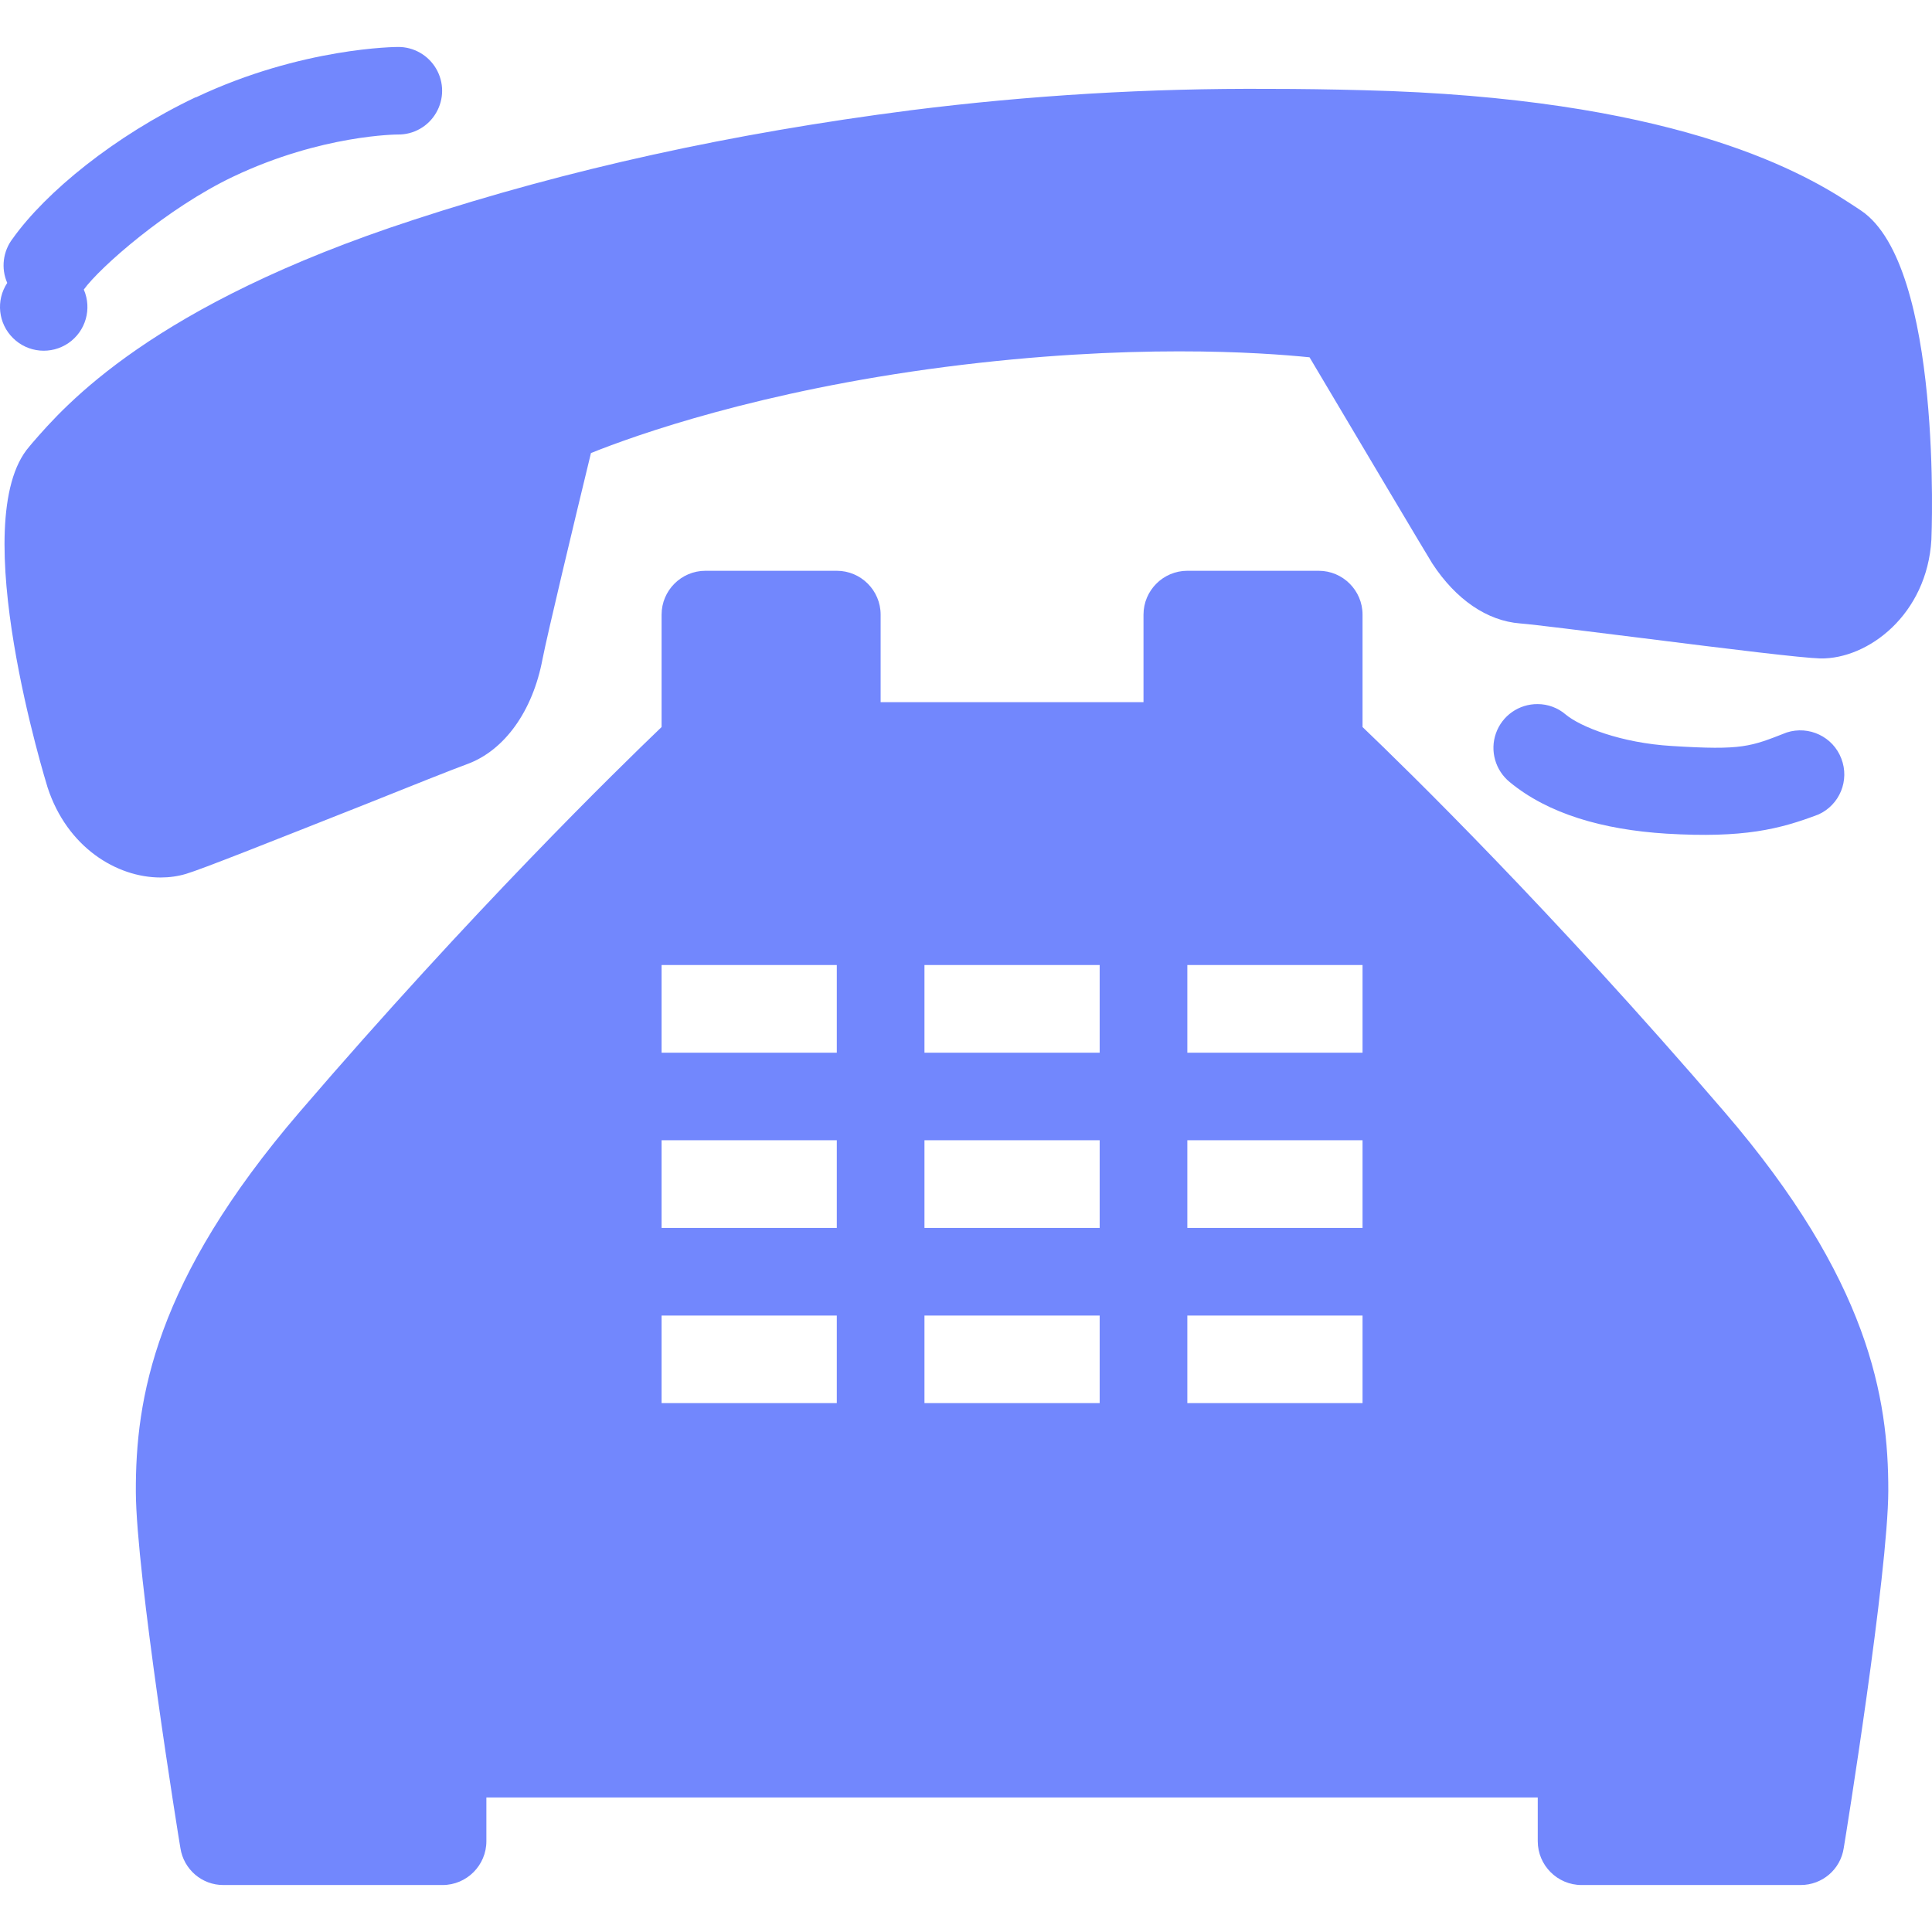 <svg xmlns="http://www.w3.org/2000/svg" style="isolation:isolate" width="16" height="16" viewBox="0 0 16 16">
 <defs>
  <style id="current-color-scheme" type="text/css">
   .ColorScheme-Text { color:#7287fd; } .ColorScheme-Highlight { color:#5294e2; }
  </style>
  <linearGradient id="arrongin" x1="0%" x2="0%" y1="0%" y2="100%">
   <stop offset="0%" style="stop-color:#dd9b44; stop-opacity:1"/>
   <stop offset="100%" style="stop-color:#ad6c16; stop-opacity:1"/>
  </linearGradient>
  <linearGradient id="aurora" x1="0%" x2="0%" y1="0%" y2="100%">
   <stop offset="0%" style="stop-color:#09D4DF; stop-opacity:1"/>
   <stop offset="100%" style="stop-color:#9269F4; stop-opacity:1"/>
  </linearGradient>
  <linearGradient id="fitdance" x1="0%" x2="0%" y1="0%" y2="100%">
   <stop offset="0%" style="stop-color:#1AD6AB; stop-opacity:1"/>
   <stop offset="100%" style="stop-color:#329DB6; stop-opacity:1"/>
  </linearGradient>
  <linearGradient id="oomox" x1="0%" x2="0%" y1="0%" y2="100%">
   <stop offset="0%" style="stop-color:#efefe7; stop-opacity:1"/>
   <stop offset="100%" style="stop-color:#8f8f8b; stop-opacity:1"/>
  </linearGradient>
  <linearGradient id="rainblue" x1="0%" x2="0%" y1="0%" y2="100%">
   <stop offset="0%" style="stop-color:#00F260; stop-opacity:1"/>
   <stop offset="100%" style="stop-color:#0575E6; stop-opacity:1"/>
  </linearGradient>
  <linearGradient id="sunrise" x1="0%" x2="0%" y1="0%" y2="100%">
   <stop offset="0%" style="stop-color: #FF8501; stop-opacity:1"/>
   <stop offset="100%" style="stop-color: #FFCB01; stop-opacity:1"/>
  </linearGradient>
  <linearGradient id="telinkrin" x1="0%" x2="0%" y1="0%" y2="100%">
   <stop offset="0%" style="stop-color: #b2ced6; stop-opacity:1"/>
   <stop offset="100%" style="stop-color: #6da5b7; stop-opacity:1"/>
  </linearGradient>
  <linearGradient id="60spsycho" x1="0%" x2="0%" y1="0%" y2="100%">
   <stop offset="0%" style="stop-color: #df5940; stop-opacity:1"/>
   <stop offset="25%" style="stop-color: #d8d15f; stop-opacity:1"/>
   <stop offset="50%" style="stop-color: #e9882a; stop-opacity:1"/>
   <stop offset="100%" style="stop-color: #279362; stop-opacity:1"/>
  </linearGradient>
  <linearGradient id="90ssummer" x1="0%" x2="0%" y1="0%" y2="100%">
   <stop offset="0%" style="stop-color: #f618c7; stop-opacity:1"/>
   <stop offset="20%" style="stop-color: #94ffab; stop-opacity:1"/>
   <stop offset="50%" style="stop-color: #fbfd54; stop-opacity:1"/>
   <stop offset="100%" style="stop-color: #0f83ae; stop-opacity:1"/>
  </linearGradient>
 </defs>
 <path style="fill:currentColor" class="ColorScheme-Text" d="M 3.294 0.389 C 3.294 0.389 2.503 0.389 1.621 0.807 L 1.621 0.805 C 0.946 1.126 0.378 1.593 0.105 1.976 C 0.024 2.081 0.007 2.223 0.06 2.343 C -0.036 2.488 -0.015 2.68 0.109 2.801 C 0.232 2.922 0.424 2.939 0.567 2.841 C 0.71 2.743 0.763 2.557 0.694 2.398 C 0.825 2.216 1.383 1.723 1.933 1.462 C 2.666 1.114 3.294 1.114 3.294 1.114 C 3.424 1.116 3.546 1.048 3.612 0.934 C 3.678 0.821 3.678 0.682 3.612 0.569 C 3.546 0.456 3.424 0.387 3.294 0.389 Z M 10.509 0.736 C 9.517 0.73 8.526 0.789 7.543 0.913 C 6.053 1.105 4.708 1.401 3.43 1.819 C 1.258 2.526 0.538 3.357 0.268 3.668 L 0.243 3.698 C -0.293 4.312 0.388 6.5 0.394 6.521 C 0.556 7.017 0.966 7.267 1.33 7.267 C 1.403 7.267 1.474 7.257 1.541 7.237 C 1.677 7.196 2.212 6.983 3.013 6.666 C 3.407 6.508 3.756 6.369 3.869 6.328 C 4.178 6.215 4.412 5.889 4.493 5.458 C 4.532 5.257 4.752 4.337 4.894 3.752 C 5.264 3.603 6.29 3.238 7.826 3.039 C 9.361 2.841 10.449 2.919 10.845 2.959 C 11.25 3.641 11.835 4.626 11.862 4.667 C 12.058 4.966 12.316 5.142 12.589 5.163 C 12.713 5.173 13.114 5.224 13.557 5.279 C 14.374 5.382 14.919 5.448 15.074 5.453 C 15.472 5.46 15.959 5.088 15.995 4.469 C 15.996 4.446 16.091 2.204 15.414 1.745 C 15.414 1.745 15.347 1.7 15.309 1.676 C 14.888 1.401 13.814 0.809 11.29 0.747 C 11.029 0.74 10.769 0.736 10.509 0.736 L 10.509 0.736 Z M 5.842 4.727 C 5.642 4.727 5.479 4.89 5.479 5.09 L 5.479 6.021 C 5.112 6.373 3.916 7.539 2.483 9.207 C 1.281 10.606 1.122 11.583 1.125 12.356 C 1.128 13.035 1.478 15.213 1.494 15.305 C 1.521 15.481 1.672 15.612 1.851 15.611 L 3.665 15.611 C 3.865 15.611 4.028 15.448 4.028 15.248 L 4.028 14.886 L 12.735 14.886 L 12.735 15.248 C 12.735 15.448 12.898 15.611 13.098 15.611 L 14.912 15.611 C 15.091 15.611 15.242 15.482 15.269 15.305 C 15.285 15.213 15.636 13.03 15.638 12.346 C 15.639 11.578 15.48 10.603 14.28 9.207 C 12.847 7.539 11.651 6.372 11.284 6.021 L 11.284 5.09 C 11.284 4.89 11.121 4.727 10.921 4.727 L 9.833 4.727 C 9.633 4.727 9.47 4.89 9.47 5.09 L 9.47 5.815 L 7.293 5.815 L 7.293 5.09 C 7.293 4.89 7.13 4.727 6.93 4.727 L 5.842 4.727 Z M 12.734 5.831 C 12.579 5.83 12.441 5.926 12.389 6.072 C 12.337 6.218 12.384 6.38 12.503 6.477 C 12.82 6.739 13.271 6.871 13.801 6.904 C 14.439 6.942 14.736 6.868 15.06 6.745 C 15.236 6.665 15.319 6.462 15.249 6.282 C 15.18 6.101 14.981 6.007 14.797 6.066 C 14.497 6.183 14.433 6.215 13.846 6.178 C 13.424 6.153 13.088 6.019 12.966 5.917 C 12.902 5.862 12.819 5.831 12.734 5.831 L 12.734 5.831 Z M 5.479 7.992 L 6.93 7.992 L 6.93 8.718 L 5.479 8.718 L 5.479 7.992 Z M 7.656 7.992 L 9.107 7.992 L 9.107 8.718 L 7.656 8.718 L 7.656 7.992 Z M 9.833 7.992 L 11.284 7.992 L 11.284 8.718 L 9.833 8.718 L 9.833 7.992 Z M 5.479 9.443 L 6.93 9.443 L 6.93 10.169 L 5.479 10.169 L 5.479 9.443 Z M 7.656 9.443 L 9.107 9.443 L 9.107 10.169 L 7.656 10.169 L 7.656 9.443 Z M 9.833 9.443 L 11.284 9.443 L 11.284 10.169 L 9.833 10.169 L 9.833 9.443 Z M 5.479 10.895 L 6.93 10.895 L 6.93 11.62 L 5.479 11.62 L 5.479 10.895 Z M 7.656 10.895 L 9.107 10.895 L 9.107 11.62 L 7.656 11.62 L 7.656 10.895 Z M 9.833 10.895 L 11.284 10.895 L 11.284 11.62 L 9.833 11.62 L 9.833 10.895 Z"/>
</svg>
